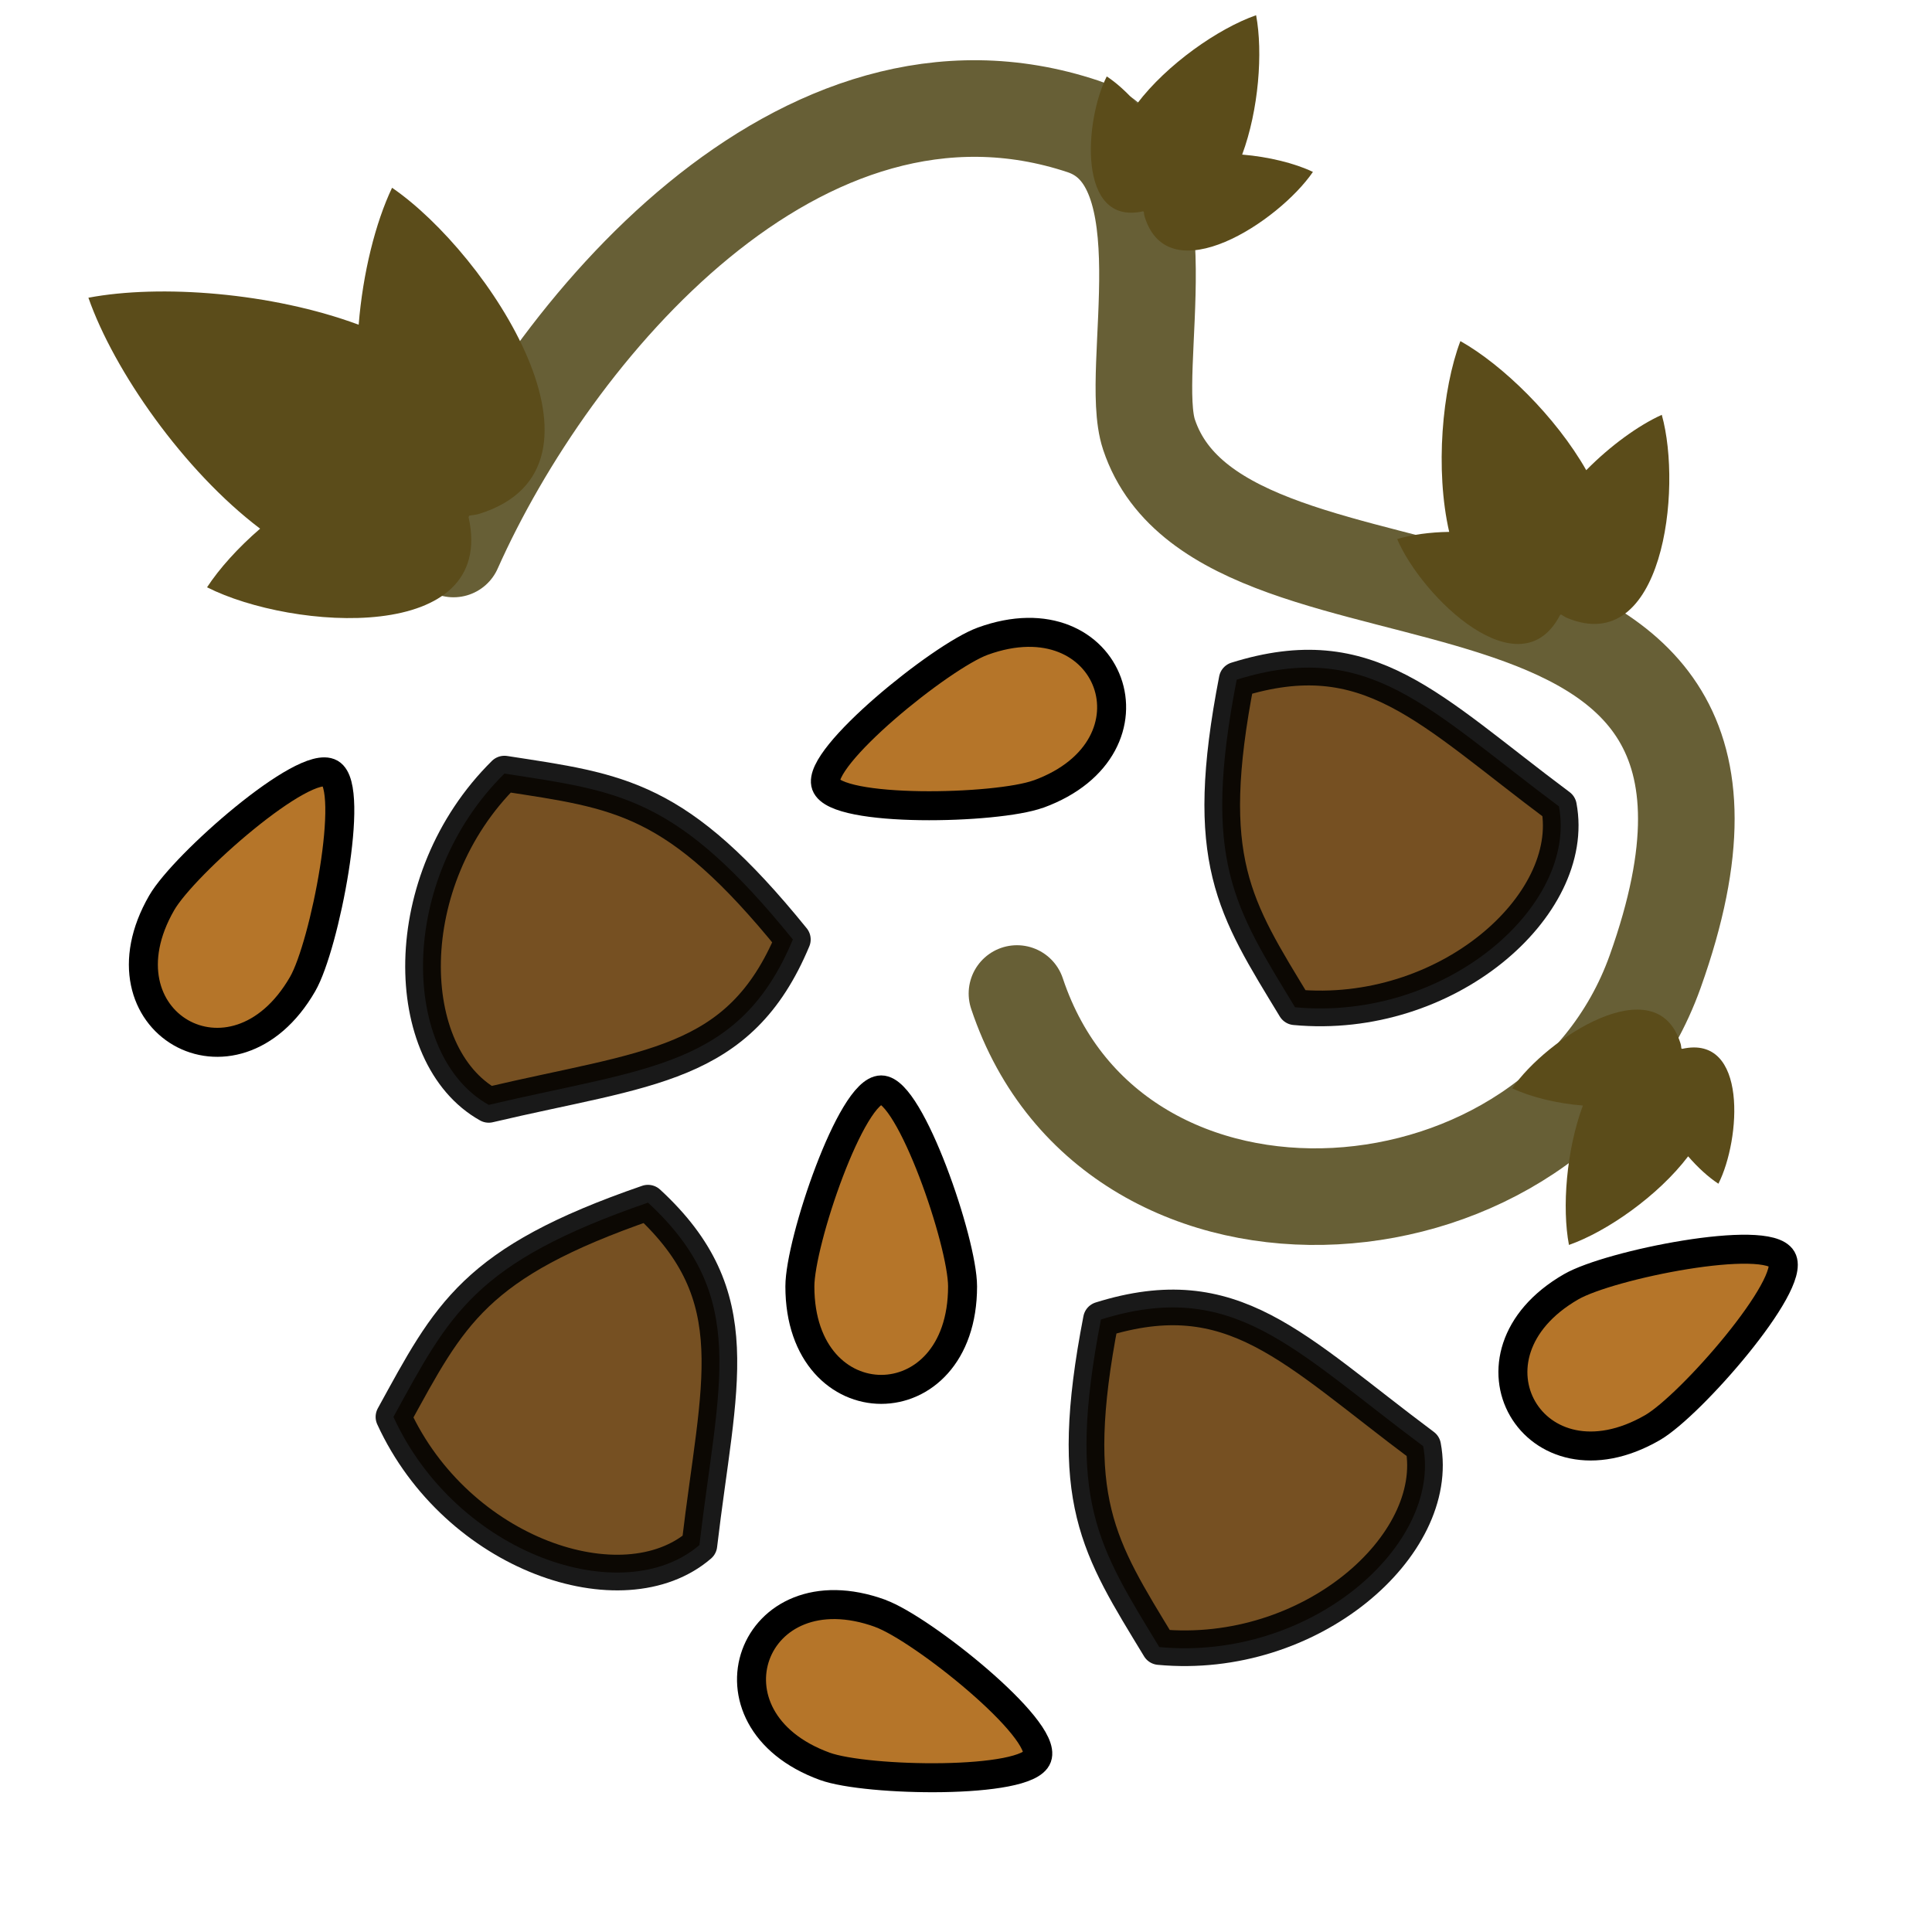 <?xml version="1.0" encoding="utf-8"?>
<svg width="120" height="120" viewBox="0 0 26.458 26.458" xmlns="http://www.w3.org/2000/svg">
  <g id="layer1" transform="matrix(1, 0, 0, 1, -0.745, -1.579)">
    <path id="path11-8-2-1" style="fill-opacity: 0.902; fill-rule: evenodd; stroke-width: 0.397; stroke-linejoin: round; stroke-opacity: 1; stroke: rgb(0, 0, 0); fill: rgb(173, 102, 18);" d="m 2.96,13.942 c 0.304,-0.527 1.955,-1.978 2.31,-1.773 0.344,0.199 -0.077,2.361 -0.381,2.887 -0.94,1.628 -2.869,0.514 -1.929,-1.114 z"/>
    <path id="path11-8-2-1-9" style="fill-opacity: 0.902; fill-rule: evenodd; stroke-width: 0.397; stroke-linejoin: round; stroke-opacity: 1; stroke: rgb(0, 0, 0); fill: rgb(173, 102, 18);" d="m 22.261,19.201 c 0.527,-0.304 2.682,-0.736 2.887,-0.381 0.199,0.344 -1.247,2.006 -1.773,2.31 -1.628,0.94 -2.742,-0.99 -1.114,-1.929 z"/>
    <path id="path11-8-2-1-2" style="fill-opacity: 0.902; fill-rule: evenodd; stroke-width: 0.397; stroke-linejoin: round; stroke-opacity: 1; stroke: rgb(0, 0, 0); fill: rgb(173, 102, 18);" d="m 12.802,23.675 c 0.571,0.208 2.288,1.581 2.147,1.967 -0.136,0.374 -2.338,0.334 -2.909,0.126 -1.766,-0.643 -1.004,-2.736 0.762,-2.094 z"/>
    <path style="fill:#ef9c3f;fill-opacity:0;fill-rule:evenodd;stroke:#675f36;stroke-width:1.323;stroke-linecap:round;stroke-linejoin:round;stroke-dasharray:none;stroke-opacity:1" d="M 6.956,9.097 C 8.293,6.096 11.706,2.021 15.576,3.31 c 1.447,0.482 0.607,3.328 0.904,4.22 1.051,3.154 9.305,0.71 6.932,7.354 -1.362,3.812 -7.411,4.289 -8.74,0.301" id="path12"/>
    <path id="path46" style="fill:#5b4c1a;fill-opacity:1;stroke-width:0.105" d="m 17.947,1.787 -5.17e-4,5.167e-4 C 17.43,1.968 16.725,2.459 16.316,3 16.181,2.845 16.034,2.712 15.902,2.626 v -5.168e-4 h -5.17e-4 v 5.168e-4 c -0.305,0.602 -0.407,2.048 0.496,1.847 0.004,0.002 0.007,0.003 0.011,0.005 0.003,0.023 0.005,0.048 0.013,0.072 0.33,1.052 1.836,0.065 2.303,-0.616 V 3.933 C 18.478,3.815 18.119,3.726 17.756,3.696 17.983,3.084 18.042,2.294 17.947,1.788 l 5.17e-4,-0.001 z"/>
    <path id="path46-5" style="fill:#5b4c1a;fill-opacity:1;stroke-width:0.136" d="m 20.744,6.25 8.2e-5,9.373e-4 c -0.249,0.659 -0.348,1.76 -0.153,2.612 -0.265,0.004 -0.517,0.039 -0.712,0.098 l -5.13e-4,-4.27e-4 -4.26e-4,5.085e-4 5.08e-4,4.261e-4 c 0.342,0.799 1.683,2.096 2.231,1.04 0.005,-0.002 0.009,-0.005 0.014,-0.007 0.026,0.016 0.052,0.034 0.082,0.047 1.311,0.545 1.583,-1.757 1.297,-2.781 l -5.13e-4,-4.386e-4 C 23.183,7.404 22.797,7.684 22.468,8.018 22.052,7.287 21.323,6.575 20.744,6.25 l -4.96e-4,-0.001 z"/>
    <path id="path46-9" style="fill:#5b4c1a;fill-opacity:1;stroke-width:0.204" d="m 1.955,5.656 9.952e-4,9.987e-4 C 2.306,6.657 3.258,8.024 4.307,8.819 4.005,9.08 3.749,9.364 3.581,9.621 h -0.001 l -3e-7,10e-4 h 10e-4 c 1.168,0.591 3.971,0.789 3.581,-0.961 0.004,-0.007 0.006,-0.014 0.01,-0.021 0.045,-0.007 0.093,-0.01 0.139,-0.025 C 9.35,7.975 7.436,5.056 6.115,4.151 l -10e-4,-4.7e-6 C 5.887,4.626 5.713,5.323 5.657,6.026 4.469,5.585 2.939,5.47 1.957,5.656 l -0.002,-0.001 z"/>
    <path id="path46-1" style="fill:#5b4c1a;fill-opacity:1;stroke-width:0.105" d="m 22.232,18.628 5.14e-4,-5.15e-4 c 0.516,-0.181 1.221,-0.672 1.631,-1.213 0.135,0.156 0.281,0.288 0.414,0.375 l -4e-6,5.21e-4 5.15e-4,-5e-6 v -5.15e-4 c 0.305,-0.602 0.407,-2.048 -0.496,-1.847 -0.004,-0.002 -0.007,-0.003 -0.011,-0.005 -0.003,-0.023 -0.005,-0.048 -0.013,-0.072 -0.33,-1.052 -1.836,-0.065 -2.303,0.617 l 1e-6,5.18e-4 c 0.245,0.117 0.604,0.207 0.967,0.236 -0.228,0.613 -0.287,1.402 -0.191,1.908 l -4.64e-4,8.85e-4 z"/>
    <path id="path11-8-2-1-9-2" style="fill-opacity: 0.902; fill-rule: evenodd; stroke-width: 0.397; stroke-linejoin: round; stroke-opacity: 1; stroke: rgb(0, 0, 0); fill: rgb(173, 102, 18);" d="m 14.965,12.453 c -0.571,0.208 -2.769,0.259 -2.909,-0.126 -0.136,-0.374 1.576,-1.759 2.147,-1.967 1.766,-0.643 2.528,1.451 0.762,2.094 z"/>
    <path id="path11-8-2-1-9-2-6" style="fill-opacity: 0.902; fill-rule: evenodd; stroke-width: 0.397; stroke-linejoin: round; stroke-opacity: 1; stroke: rgb(0, 0, 0); fill: rgb(173, 102, 18);" d="m 11.699,19.196 c -7e-6,-0.608 0.704,-2.691 1.114,-2.691 0.398,6e-6 1.114,2.083 1.114,2.691 -2e-6,1.88 -2.228,1.88 -2.228,1e-6 z"/>
    <path style="fill-opacity: 0.9; stroke-width: 0.488; stroke-linejoin: round; stroke-dasharray: none; stroke-opacity: 0.9; stroke: rgb(0, 0, 0); fill: rgb(104, 61, 10);" d="M 11.603,14.445 C 10.013,12.482 9.238,12.418 7.653,12.173 6.174,13.635 6.233,16.035 7.438,16.71 9.614,16.196 10.871,16.198 11.603,14.445 Z" id="path3-8"/>
    <path style="fill-opacity: 0.9; stroke-width: 0.488; stroke-linejoin: round; stroke-dasharray: none; stroke-opacity: 0.9; stroke: rgb(0, 0, 0); fill: rgb(104, 61, 10);" d="m 9.618,18.049 c -2.388,0.823 -2.713,1.529 -3.485,2.934 0.867,1.89 3.143,2.656 4.19,1.755 0.261,-2.221 0.693,-3.402 -0.704,-4.689 z" id="path3-8-3"/>
    <path style="fill-opacity: 0.9; stroke-width: 0.488; stroke-linejoin: round; stroke-dasharray: none; stroke-opacity: 0.9; stroke: rgb(0, 0, 0); fill: rgb(104, 61, 10);" d="m 17.681,10.887 c -0.482,2.48 -0.033,3.114 0.799,4.486 2.07,0.194 3.871,-1.394 3.614,-2.751 -1.792,-1.337 -2.6,-2.301 -4.413,-1.735 z" id="path3-8-5"/>
    <path style="fill-opacity: 0.9; stroke-width: 0.488; stroke-linejoin: round; stroke-dasharray: none; stroke-opacity: 0.9; stroke: rgb(0, 0, 0); fill: rgb(104, 61, 10);" d="m 15.822,19.649 c -0.482,2.48 -0.033,3.114 0.799,4.486 2.07,0.194 3.871,-1.394 3.614,-2.751 -1.792,-1.337 -2.6,-2.301 -4.413,-1.735 z" id="path3-8-8"/>
  </g>
</svg>